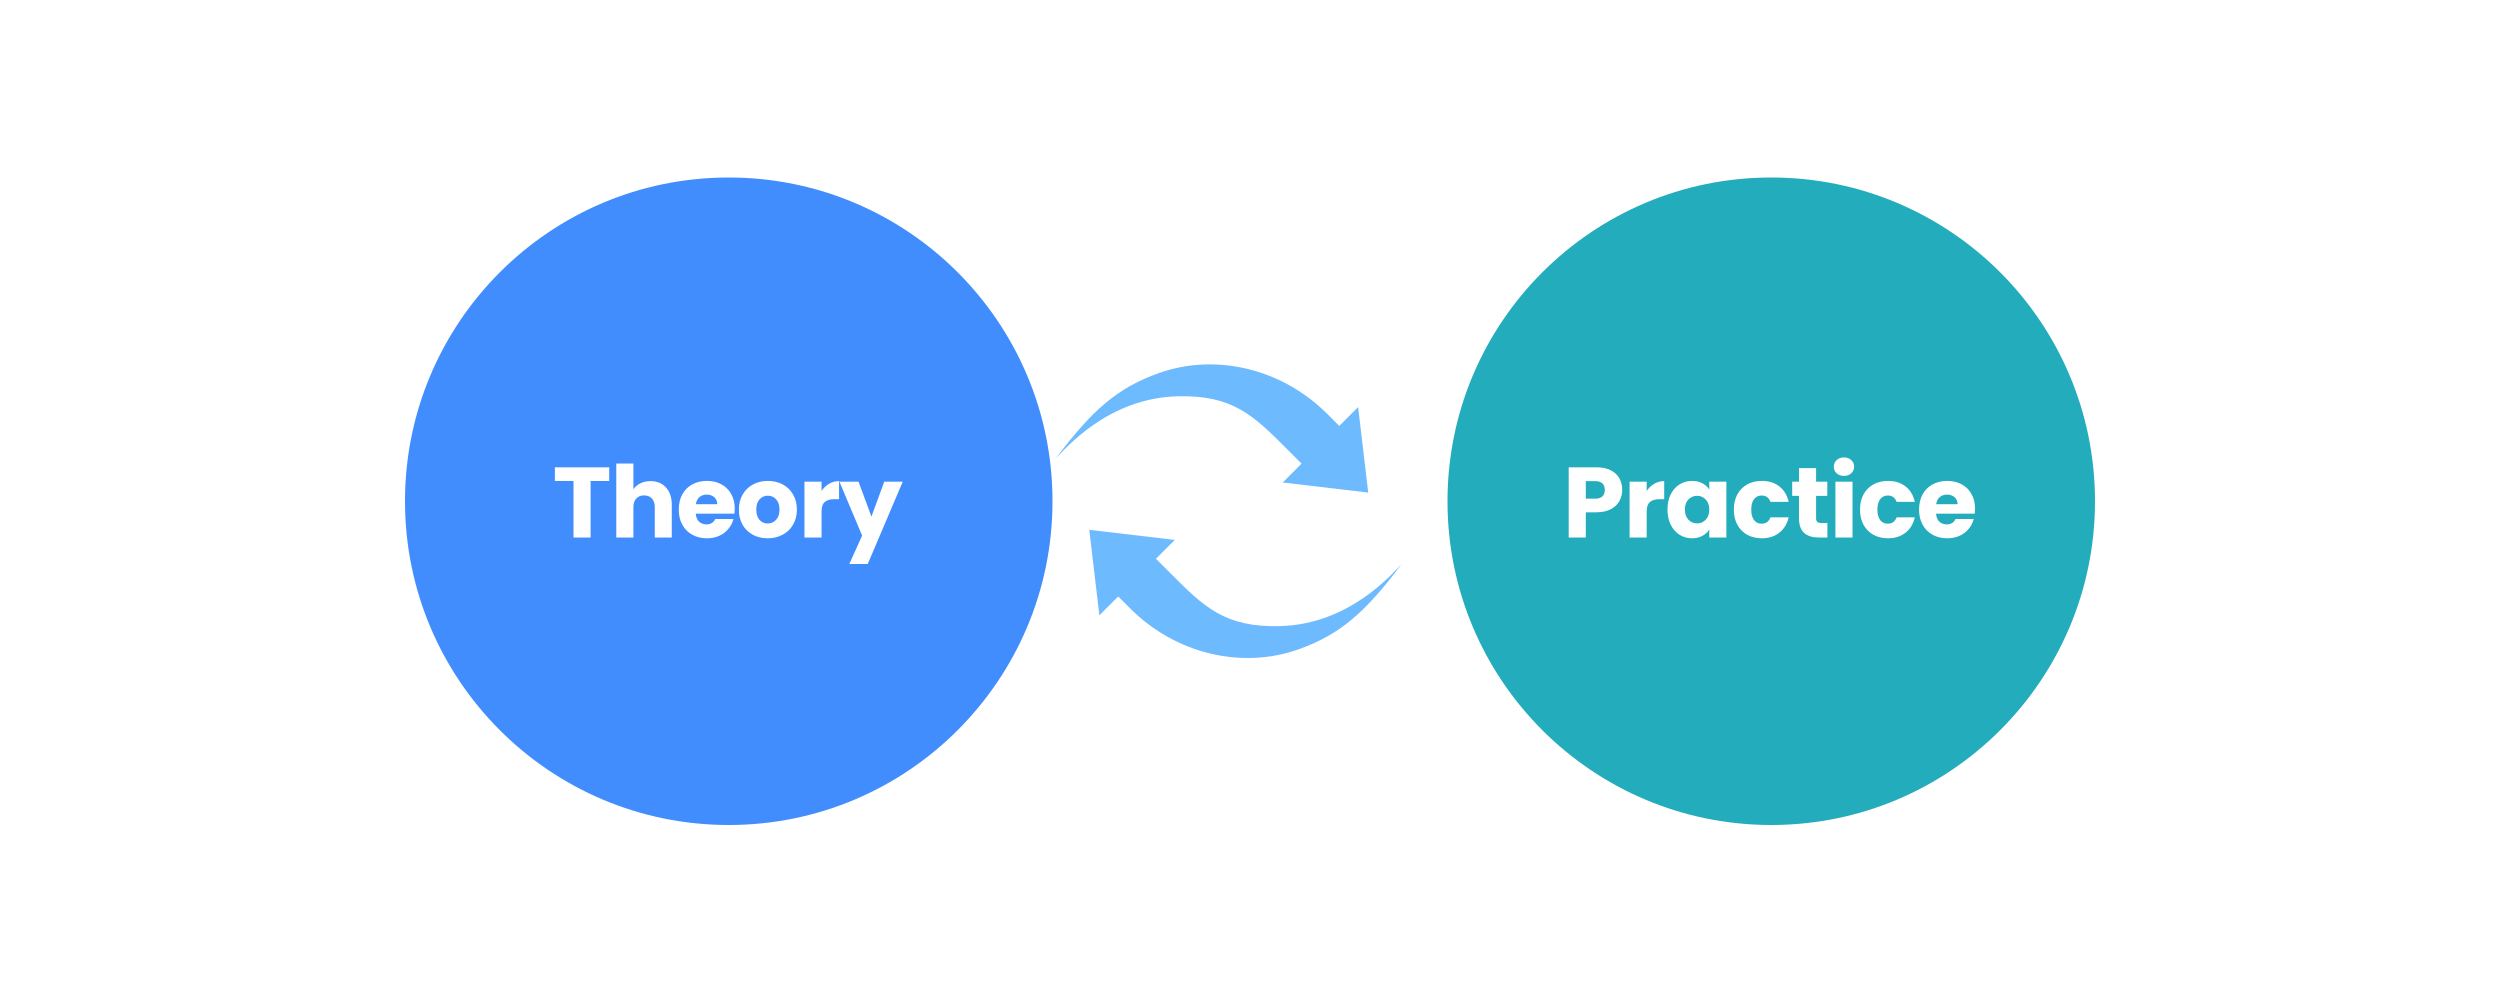 <svg width="1000" height="400" viewBox="0 0 1000 400" fill="none" xmlns="http://www.w3.org/2000/svg">
<rect width="1000" height="400" fill="white"/>
<path d="M452.072 243.375C470.552 261.855 497.108 267.669 519.365 259.756C536.058 253.822 546.084 244.991 560.664 225.63C556.892 229.401 539.886 249.743 511.941 250.446C489.869 251.002 481.556 242.689 468.352 229.485L462.376 223.509L469.918 215.966L435.708 211.926L439.748 246.136L447.291 238.594L452.072 243.375Z" fill="#6EBAFF"/>
<path d="M530.928 165.585C512.448 147.105 485.892 141.291 463.635 149.204C446.942 155.138 436.916 163.969 422.336 183.33C426.108 179.559 443.114 159.217 471.059 158.514C493.131 157.958 501.444 166.271 514.648 179.475L520.624 185.451L513.082 192.994L547.292 197.034L543.252 162.824L535.709 170.366L530.928 165.585Z" fill="#6EBAFF"/>
<circle cx="291.5" cy="200.5" r="129.5" fill="#418DFE"/>
<circle cx="708.5" cy="200.5" r="129.5" fill="#23ACBB"/>
<path d="M243.68 186.92V192.4H236.24V215H229.4V192.4H221.96V186.92H243.68ZM260.233 192.44C262.793 192.44 264.846 193.293 266.393 195C267.939 196.68 268.713 199 268.713 201.96V215H261.913V202.88C261.913 201.387 261.526 200.227 260.753 199.4C259.979 198.573 258.939 198.16 257.633 198.16C256.326 198.16 255.286 198.573 254.513 199.4C253.739 200.227 253.353 201.387 253.353 202.88V215H246.513V185.4H253.353V195.68C254.046 194.693 254.993 193.907 256.193 193.32C257.393 192.733 258.739 192.44 260.233 192.44ZM293.906 203.48C293.906 204.12 293.866 204.787 293.786 205.48H278.306C278.413 206.867 278.853 207.933 279.626 208.68C280.426 209.4 281.399 209.76 282.546 209.76C284.253 209.76 285.439 209.04 286.106 207.6H293.386C293.013 209.067 292.333 210.387 291.346 211.56C290.386 212.733 289.173 213.653 287.706 214.32C286.239 214.987 284.599 215.32 282.786 215.32C280.599 215.32 278.653 214.853 276.946 213.92C275.239 212.987 273.906 211.653 272.946 209.92C271.986 208.187 271.506 206.16 271.506 203.84C271.506 201.52 271.973 199.493 272.906 197.76C273.866 196.027 275.199 194.693 276.906 193.76C278.613 192.827 280.573 192.36 282.786 192.36C284.946 192.36 286.866 192.813 288.546 193.72C290.226 194.627 291.533 195.92 292.466 197.6C293.426 199.28 293.906 201.24 293.906 203.48ZM286.906 201.68C286.906 200.507 286.506 199.573 285.706 198.88C284.906 198.187 283.906 197.84 282.706 197.84C281.559 197.84 280.586 198.173 279.786 198.84C279.013 199.507 278.533 200.453 278.346 201.68H286.906ZM307.074 215.32C304.888 215.32 302.914 214.853 301.154 213.92C299.421 212.987 298.048 211.653 297.034 209.92C296.048 208.187 295.554 206.16 295.554 203.84C295.554 201.547 296.061 199.533 297.074 197.8C298.088 196.04 299.474 194.693 301.234 193.76C302.994 192.827 304.968 192.36 307.154 192.36C309.341 192.36 311.314 192.827 313.074 193.76C314.834 194.693 316.221 196.04 317.234 197.8C318.248 199.533 318.754 201.547 318.754 203.84C318.754 206.133 318.234 208.16 317.194 209.92C316.181 211.653 314.781 212.987 312.994 213.92C311.234 214.853 309.261 215.32 307.074 215.32ZM307.074 209.4C308.381 209.4 309.488 208.92 310.394 207.96C311.328 207 311.794 205.627 311.794 203.84C311.794 202.053 311.341 200.68 310.434 199.72C309.554 198.76 308.461 198.28 307.154 198.28C305.821 198.28 304.714 198.76 303.834 199.72C302.954 200.653 302.514 202.027 302.514 203.84C302.514 205.627 302.941 207 303.794 207.96C304.674 208.92 305.768 209.4 307.074 209.4ZM328.623 196.4C329.423 195.173 330.423 194.213 331.623 193.52C332.823 192.8 334.156 192.44 335.623 192.44V199.68H333.743C332.036 199.68 330.756 200.053 329.903 200.8C329.05 201.52 328.623 202.8 328.623 204.64V215H321.783V192.68H328.623V196.4ZM361.093 192.68L347.093 225.6H339.733L344.853 214.24L335.772 192.68H343.413L348.573 206.64L353.693 192.68H361.093Z" fill="white"/>
<path d="M648.88 195.96C648.88 197.587 648.507 199.08 647.76 200.44C647.013 201.773 645.867 202.853 644.32 203.68C642.773 204.507 640.853 204.92 638.56 204.92H634.32V215H627.48V186.92H638.56C640.8 186.92 642.693 187.307 644.24 188.08C645.787 188.853 646.947 189.92 647.72 191.28C648.493 192.64 648.88 194.2 648.88 195.96ZM638.04 199.48C639.347 199.48 640.32 199.173 640.96 198.56C641.6 197.947 641.92 197.08 641.92 195.96C641.92 194.84 641.6 193.973 640.96 193.36C640.32 192.747 639.347 192.44 638.04 192.44H634.32V199.48H638.04ZM658.681 196.4C659.481 195.173 660.481 194.213 661.681 193.52C662.881 192.8 664.214 192.44 665.681 192.44V199.68H663.801C662.094 199.68 660.814 200.053 659.961 200.8C659.108 201.52 658.681 202.8 658.681 204.64V215H651.841V192.68H658.681V196.4ZM666.99 203.8C666.99 201.507 667.417 199.493 668.27 197.76C669.15 196.027 670.337 194.693 671.83 193.76C673.324 192.827 674.99 192.36 676.83 192.36C678.404 192.36 679.777 192.68 680.95 193.32C682.15 193.96 683.07 194.8 683.71 195.84V192.68H690.55V215H683.71V211.84C683.044 212.88 682.11 213.72 680.91 214.36C679.737 215 678.364 215.32 676.79 215.32C674.977 215.32 673.324 214.853 671.83 213.92C670.337 212.96 669.15 211.613 668.27 209.88C667.417 208.12 666.99 206.093 666.99 203.8ZM683.71 203.84C683.71 202.133 683.23 200.787 682.27 199.8C681.337 198.813 680.19 198.32 678.83 198.32C677.47 198.32 676.31 198.813 675.35 199.8C674.417 200.76 673.95 202.093 673.95 203.8C673.95 205.507 674.417 206.867 675.35 207.88C676.31 208.867 677.47 209.36 678.83 209.36C680.19 209.36 681.337 208.867 682.27 207.88C683.23 206.893 683.71 205.547 683.71 203.84ZM693.539 203.84C693.539 201.52 694.005 199.493 694.939 197.76C695.899 196.027 697.219 194.693 698.899 193.76C700.605 192.827 702.552 192.36 704.739 192.36C707.539 192.36 709.872 193.093 711.739 194.56C713.632 196.027 714.872 198.093 715.459 200.76H708.179C707.565 199.053 706.379 198.2 704.619 198.2C703.365 198.2 702.365 198.693 701.619 199.68C700.872 200.64 700.499 202.027 700.499 203.84C700.499 205.653 700.872 207.053 701.619 208.04C702.365 209 703.365 209.48 704.619 209.48C706.379 209.48 707.565 208.627 708.179 206.92H715.459C714.872 209.533 713.632 211.587 711.739 213.08C709.845 214.573 707.512 215.32 704.739 215.32C702.552 215.32 700.605 214.853 698.899 213.92C697.219 212.987 695.899 211.653 694.939 209.92C694.005 208.187 693.539 206.16 693.539 203.84ZM730.957 209.2V215H727.477C724.997 215 723.064 214.4 721.677 213.2C720.291 211.973 719.597 209.987 719.597 207.24V198.36H716.877V192.68H719.597V187.24H726.437V192.68H730.917V198.36H726.437V207.32C726.437 207.987 726.597 208.467 726.917 208.76C727.237 209.053 727.771 209.2 728.517 209.2H730.957ZM737.608 190.36C736.408 190.36 735.421 190.013 734.648 189.32C733.901 188.6 733.528 187.72 733.528 186.68C733.528 185.613 733.901 184.733 734.648 184.04C735.421 183.32 736.408 182.96 737.608 182.96C738.781 182.96 739.741 183.32 740.488 184.04C741.261 184.733 741.648 185.613 741.648 186.68C741.648 187.72 741.261 188.6 740.488 189.32C739.741 190.013 738.781 190.36 737.608 190.36ZM741.008 192.68V215H734.168V192.68H741.008ZM744.004 203.84C744.004 201.52 744.471 199.493 745.404 197.76C746.364 196.027 747.684 194.693 749.364 193.76C751.071 192.827 753.018 192.36 755.204 192.36C758.004 192.36 760.338 193.093 762.204 194.56C764.098 196.027 765.338 198.093 765.924 200.76H758.644C758.031 199.053 756.844 198.2 755.084 198.2C753.831 198.2 752.831 198.693 752.084 199.68C751.338 200.64 750.964 202.027 750.964 203.84C750.964 205.653 751.338 207.053 752.084 208.04C752.831 209 753.831 209.48 755.084 209.48C756.844 209.48 758.031 208.627 758.644 206.92H765.924C765.338 209.533 764.098 211.587 762.204 213.08C760.311 214.573 757.978 215.32 755.204 215.32C753.018 215.32 751.071 214.853 749.364 213.92C747.684 212.987 746.364 211.653 745.404 209.92C744.471 208.187 744.004 206.16 744.004 203.84ZM790.023 203.48C790.023 204.12 789.983 204.787 789.903 205.48H774.423C774.53 206.867 774.97 207.933 775.743 208.68C776.543 209.4 777.516 209.76 778.663 209.76C780.37 209.76 781.556 209.04 782.223 207.6H789.503C789.13 209.067 788.45 210.387 787.463 211.56C786.503 212.733 785.29 213.653 783.823 214.32C782.356 214.987 780.716 215.32 778.903 215.32C776.716 215.32 774.77 214.853 773.063 213.92C771.356 212.987 770.023 211.653 769.063 209.92C768.103 208.187 767.623 206.16 767.623 203.84C767.623 201.52 768.09 199.493 769.023 197.76C769.983 196.027 771.316 194.693 773.023 193.76C774.73 192.827 776.69 192.36 778.903 192.36C781.063 192.36 782.983 192.813 784.663 193.72C786.343 194.627 787.65 195.92 788.583 197.6C789.543 199.28 790.023 201.24 790.023 203.48ZM783.023 201.68C783.023 200.507 782.623 199.573 781.823 198.88C781.023 198.187 780.023 197.84 778.823 197.84C777.676 197.84 776.703 198.173 775.903 198.84C775.13 199.507 774.65 200.453 774.463 201.68H783.023Z" fill="white"/>
</svg>
